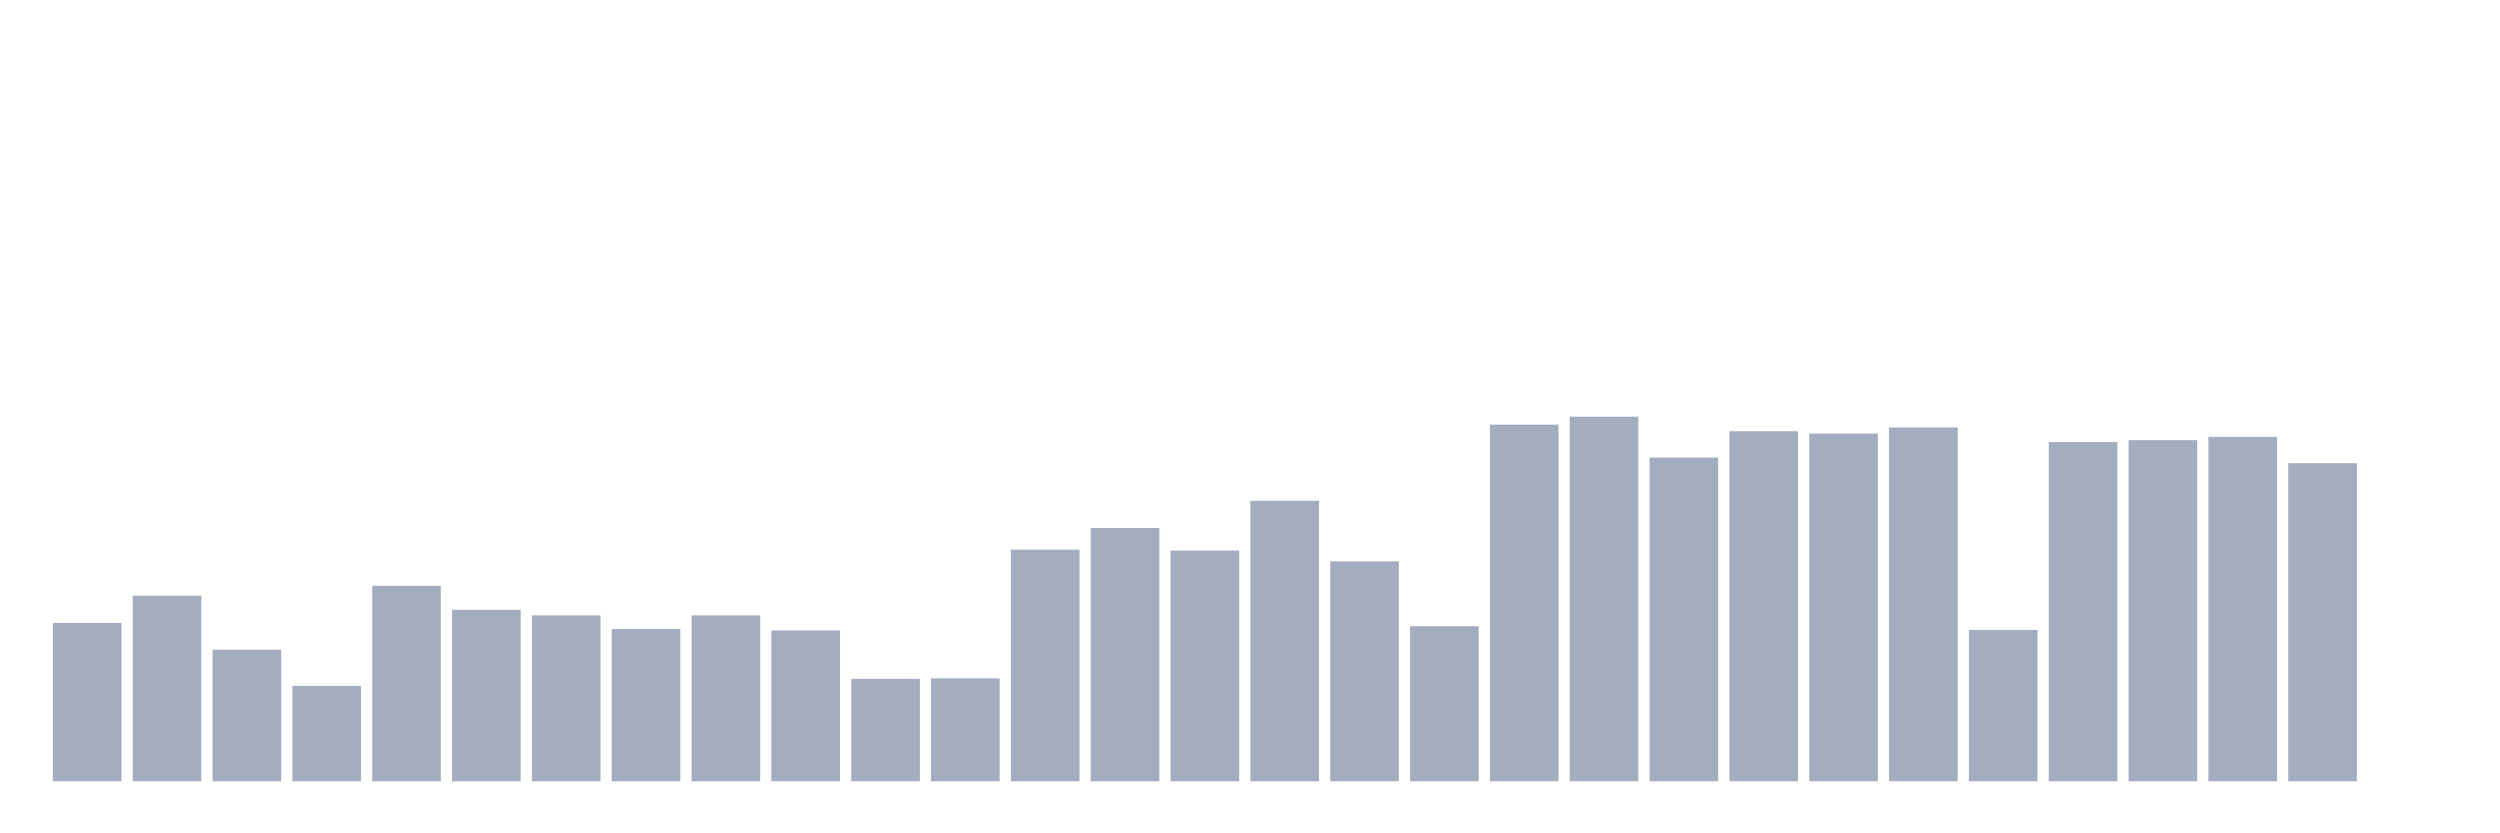 <svg xmlns="http://www.w3.org/2000/svg" viewBox="0 0 480 160"><g transform="translate(10,10)"><rect class="bar" x="0.153" width="13.175" y="109.601" height="30.399" fill="rgb(164,173,192)"></rect><rect class="bar" x="15.482" width="13.175" y="104.369" height="35.631" fill="rgb(164,173,192)"></rect><rect class="bar" x="30.81" width="13.175" y="114.742" height="25.258" fill="rgb(164,173,192)"></rect><rect class="bar" x="46.138" width="13.175" y="121.688" height="18.312" fill="rgb(164,173,192)"></rect><rect class="bar" x="61.466" width="13.175" y="102.474" height="37.526" fill="rgb(164,173,192)"></rect><rect class="bar" x="76.794" width="13.175" y="107.075" height="32.925" fill="rgb(164,173,192)"></rect><rect class="bar" x="92.123" width="13.175" y="108.157" height="31.843" fill="rgb(164,173,192)"></rect><rect class="bar" x="107.451" width="13.175" y="110.773" height="29.227" fill="rgb(164,173,192)"></rect><rect class="bar" x="122.779" width="13.175" y="108.157" height="31.843" fill="rgb(164,173,192)"></rect><rect class="bar" x="138.107" width="13.175" y="111.044" height="28.956" fill="rgb(164,173,192)"></rect><rect class="bar" x="153.436" width="13.175" y="120.335" height="19.665" fill="rgb(164,173,192)"></rect><rect class="bar" x="168.764" width="13.175" y="120.245" height="19.755" fill="rgb(164,173,192)"></rect><rect class="bar" x="184.092" width="13.175" y="95.528" height="44.472" fill="rgb(164,173,192)"></rect><rect class="bar" x="199.42" width="13.175" y="91.379" height="48.621" fill="rgb(164,173,192)"></rect><rect class="bar" x="214.748" width="13.175" y="95.709" height="44.291" fill="rgb(164,173,192)"></rect><rect class="bar" x="230.077" width="13.175" y="86.147" height="53.853" fill="rgb(164,173,192)"></rect><rect class="bar" x="245.405" width="13.175" y="97.784" height="42.216" fill="rgb(164,173,192)"></rect><rect class="bar" x="260.733" width="13.175" y="110.232" height="29.768" fill="rgb(164,173,192)"></rect><rect class="bar" x="276.061" width="13.175" y="71.534" height="68.466" fill="rgb(164,173,192)"></rect><rect class="bar" x="291.39" width="13.175" y="70" height="70" fill="rgb(164,173,192)"></rect><rect class="bar" x="306.718" width="13.175" y="77.848" height="62.152" fill="rgb(164,173,192)"></rect><rect class="bar" x="322.046" width="13.175" y="72.796" height="67.204" fill="rgb(164,173,192)"></rect><rect class="bar" x="337.374" width="13.175" y="73.247" height="66.753" fill="rgb(164,173,192)"></rect><rect class="bar" x="352.702" width="13.175" y="72.075" height="67.925" fill="rgb(164,173,192)"></rect><rect class="bar" x="368.031" width="13.175" y="110.954" height="29.046" fill="rgb(164,173,192)"></rect><rect class="bar" x="383.359" width="13.175" y="74.871" height="65.129" fill="rgb(164,173,192)"></rect><rect class="bar" x="398.687" width="13.175" y="74.51" height="65.49" fill="rgb(164,173,192)"></rect><rect class="bar" x="414.015" width="13.175" y="73.879" height="66.121" fill="rgb(164,173,192)"></rect><rect class="bar" x="429.344" width="13.175" y="78.93" height="61.07" fill="rgb(164,173,192)"></rect><rect class="bar" x="444.672" width="13.175" y="140" height="0" fill="rgb(164,173,192)"></rect></g></svg>